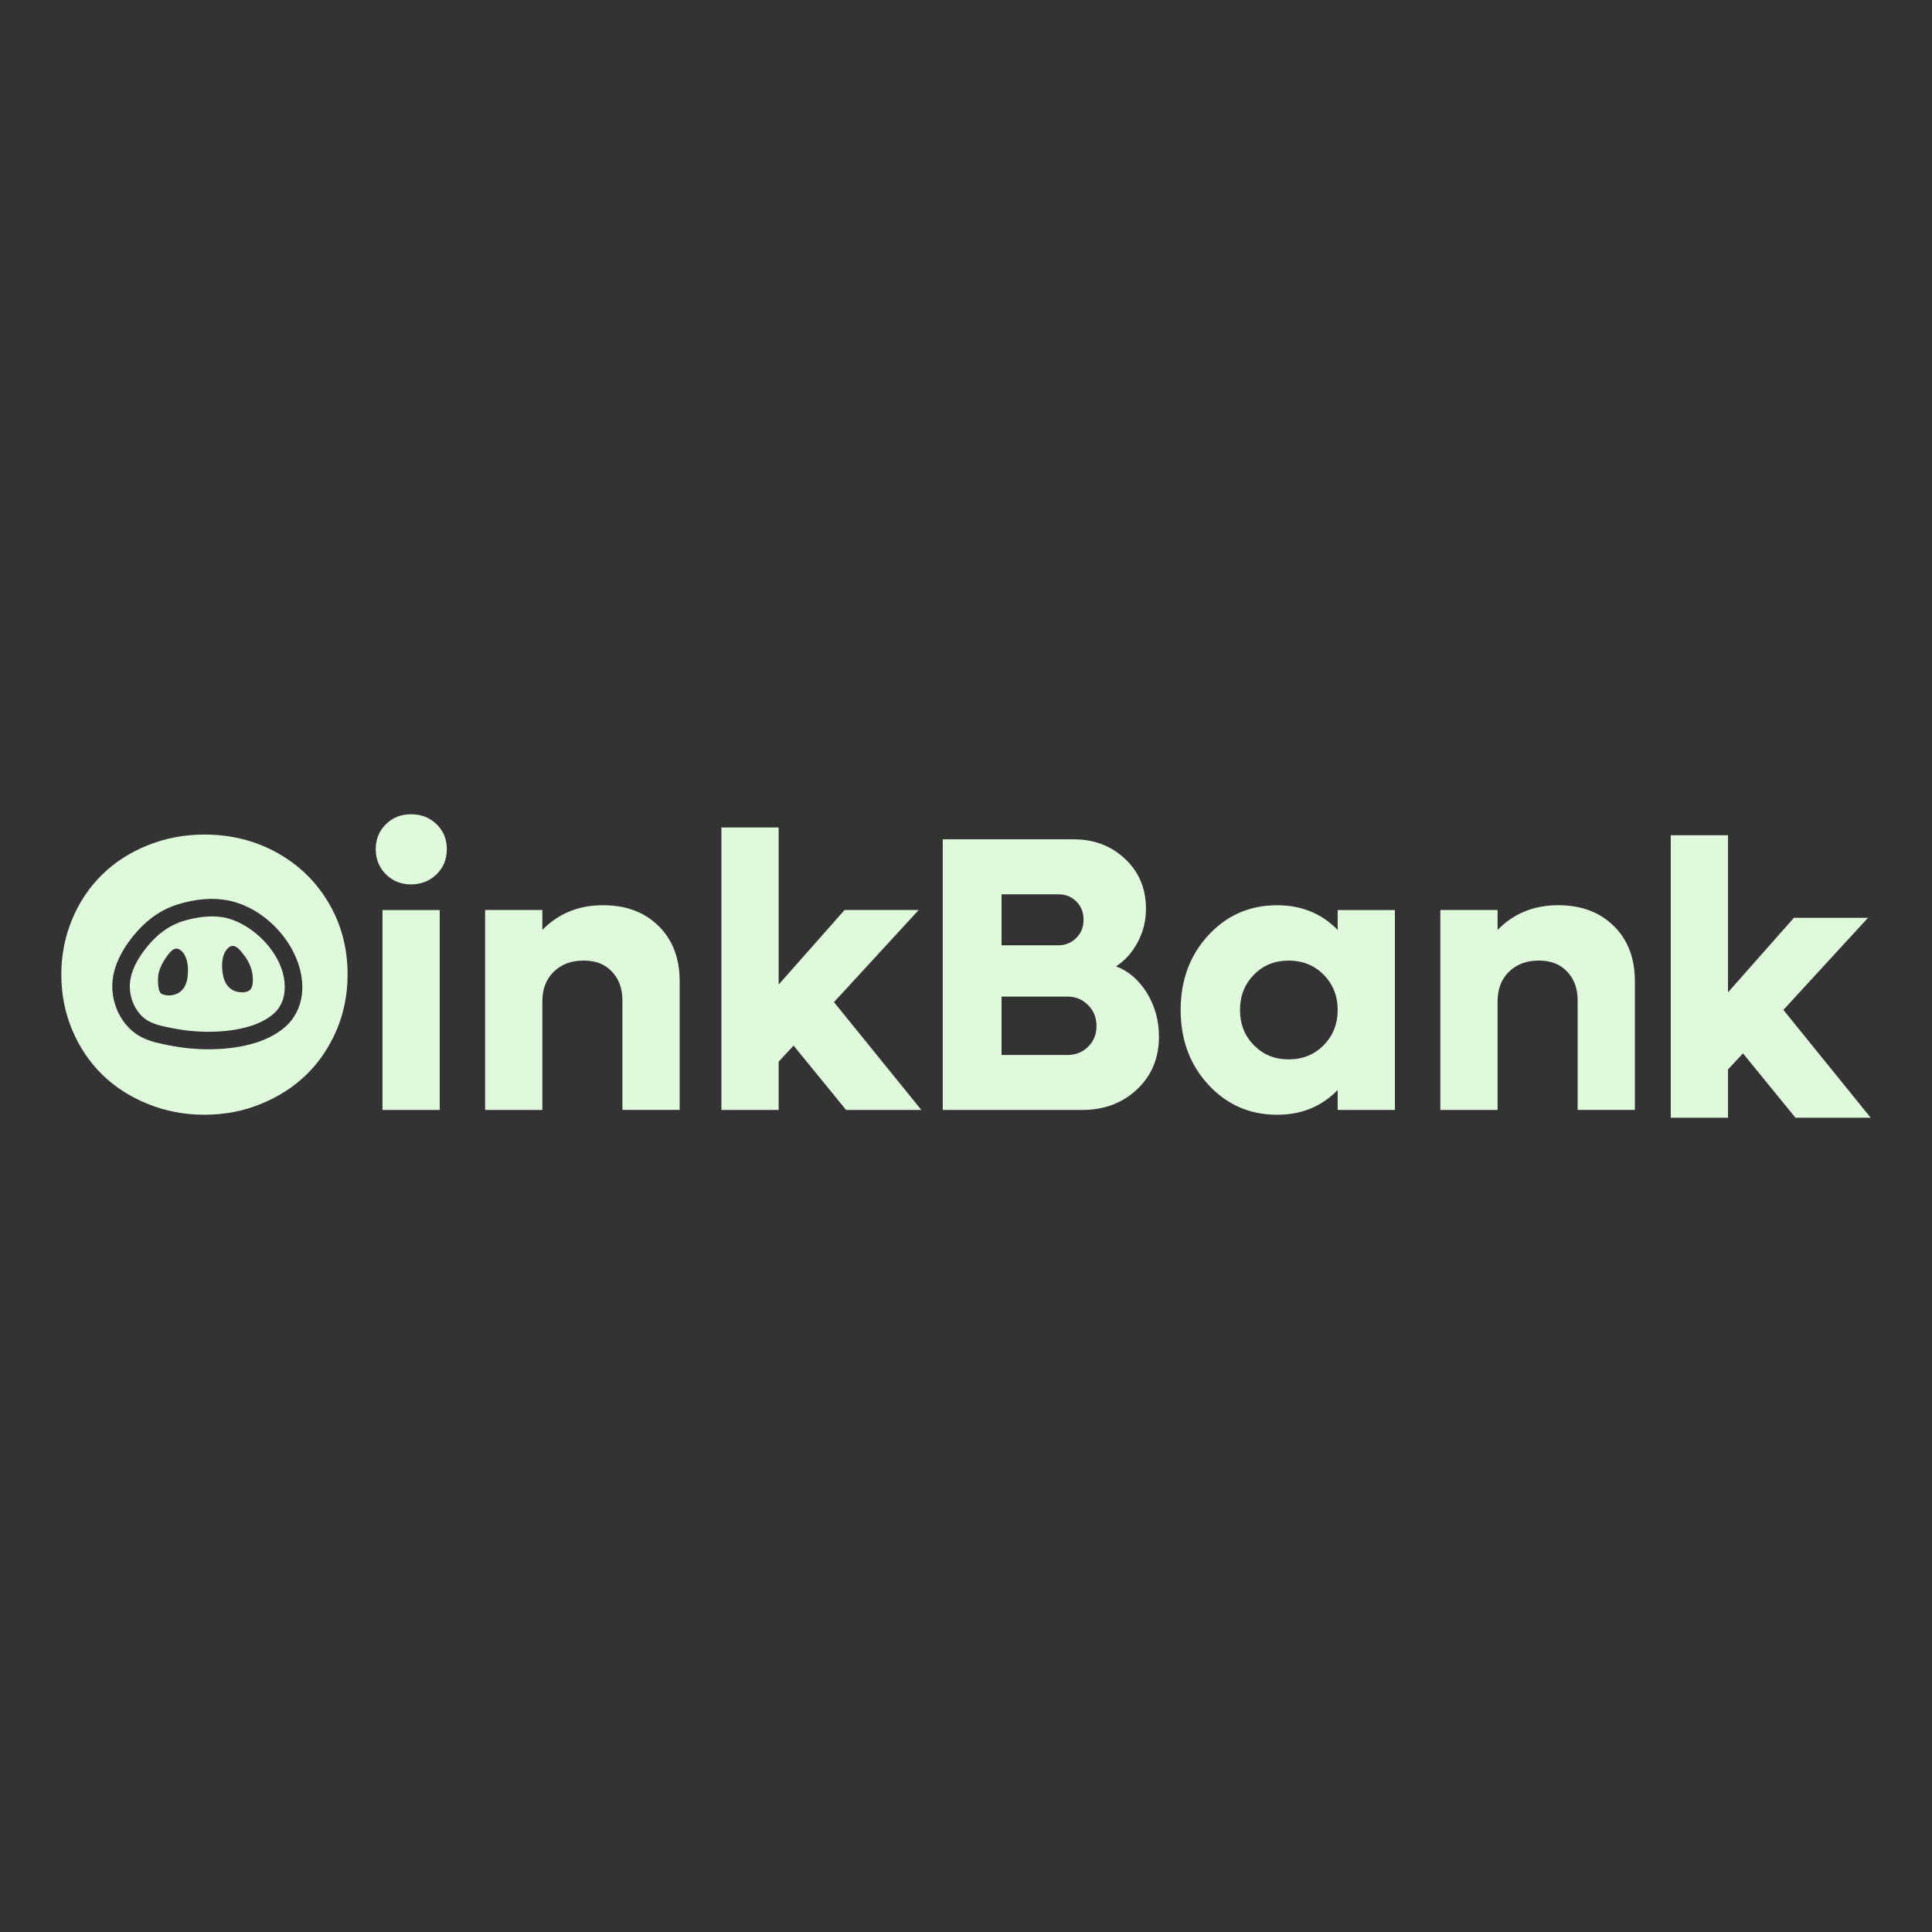 <?xml version="1.0" encoding="UTF-8"?>
<svg id="Capa_1" data-name="Capa 1" xmlns="http://www.w3.org/2000/svg" viewBox="0 0 1080 1080">
  <rect x="0" y="0" width="1080" height="1080" fill="#333333" stroke="none"/>
  <defs>
    <style>
      .cls-1 {
        fill: #e0f9dc;
      }
    </style>
  </defs>
  <path class="cls-1" d="m123.52,512.61c-2.84-.35-5.88-.42-9.01-.13-3.86.32-7.99,1.15-12.2,2.43-6.58,2.01-12.59,6-17.89,11.79-5.62,6.2-12.23,15.65-11.85,25.58.35,8.11,4.63,15.49,10.96,18.78,3.83,1.98,8.62,2.88,13.29,3.77l1.92.35c14.85,2.84,41.58,2.91,54.46-8.72,3.19-2.87,5.24-6.99,5.78-11.59,2.36-19.61-17.89-39.96-35.46-42.26Zm-18.62,33.06c-1.31,12.84-12.84,11.37-14.85,9.71-1.18-.99-1.44-3.19-1.6-4.63-.26-2.33-.22-4.95.35-7.25.8-3.03,2.3-5.85,4.12-8.4,1.5-2.04,3.83-5.72,6.9-4.6,0,0,6.39,2.33,5.08,15.17Zm36.38,3.61c-.1,1.18-.32,2.4-.96,3.42-1.72,2.68-6.74,2.3-9.33,1.21-3.9-1.57-5.85-5.46-6.45-9.45-2.01-12.71,4.22-15.4,4.22-15.4,3-1.31,5.56,2.24,7.12,4.22,3.74,4.54,5.91,10.06,5.4,16Zm-17.76-36.67c-2.84-.35-5.88-.42-9.01-.13-3.86.32-7.99,1.15-12.2,2.43-6.58,2.01-12.59,6-17.89,11.79-5.62,6.2-12.23,15.65-11.85,25.58.35,8.11,4.63,15.49,10.96,18.78,3.83,1.98,8.62,2.88,13.29,3.77l1.92.35c14.85,2.84,41.58,2.91,54.46-8.72,3.19-2.87,5.24-6.99,5.78-11.59,2.36-19.61-17.89-39.96-35.46-42.26Zm-18.62,33.06c-1.31,12.84-12.84,11.37-14.85,9.71-1.18-.99-1.44-3.19-1.6-4.63-.26-2.33-.22-4.95.35-7.25.8-3.03,2.3-5.85,4.12-8.4,1.5-2.04,3.83-5.72,6.9-4.6,0,0,6.39,2.33,5.08,15.17Zm36.38,3.61c-.1,1.18-.32,2.4-.96,3.42-1.72,2.68-6.74,2.3-9.33,1.21-3.9-1.57-5.85-5.46-6.45-9.45-2.01-12.71,4.22-15.4,4.22-15.4,3-1.31,5.56,2.24,7.12,4.22,3.74,4.54,5.91,10.06,5.4,16Zm42.54-44.37c-6.99-11.95-16.61-21.34-28.84-28.17-12.23-6.8-25.81-10.22-40.72-10.22-11.21,0-21.78,2.01-31.72,6.01-9.9,3.99-18.4,9.45-25.46,16.38-7.06,6.93-12.65,15.2-16.71,24.88-4.05,9.68-6.1,19.99-6.1,30.98s2.04,21.34,6.1,31.01c4.06,9.65,9.65,17.95,16.71,24.88,7.06,6.93,15.56,12.39,25.46,16.42,9.93,4.06,20.51,6.07,31.72,6.07s21.72-2.01,31.62-6.07c9.87-4.02,18.37-9.49,25.49-16.42,7.09-6.93,12.68-15.24,16.8-24.88,4.09-9.68,6.13-20.03,6.13-31.01,0-14.63-3.48-27.92-10.48-39.86Zm-15.07,51.1c-.83,6.96-4.02,13.26-9.01,17.76-10.99,9.9-28.46,12.78-43.21,12.78-7.73,0-14.69-.8-19.64-1.76l-1.88-.35c-5.08-.96-10.83-2.04-15.97-4.7-9.39-4.85-15.78-15.49-16.26-27.09-.51-13.25,7.54-25.01,14.37-32.55,6.52-7.15,13.99-12.04,22.29-14.56,4.89-1.5,9.68-2.46,14.25-2.84,1.6-.16,3.19-.22,4.76-.22,2.17,0,4.28.13,6.33.42,25.01,3.23,46.76,29.54,43.98,53.12Zm-45.23-43.41c-2.84-.35-5.88-.42-9.01-.13-3.86.32-7.99,1.15-12.2,2.43-6.58,2.01-12.59,6-17.89,11.79-5.62,6.2-12.23,15.65-11.85,25.58.35,8.11,4.63,15.49,10.96,18.78,3.83,1.98,8.62,2.88,13.29,3.77l1.92.35c14.85,2.84,41.58,2.91,54.46-8.72,3.19-2.87,5.24-6.99,5.78-11.59,2.36-19.61-17.89-39.96-35.46-42.26Zm-18.62,33.06c-1.31,12.84-12.84,11.37-14.85,9.71-1.18-.99-1.44-3.19-1.6-4.63-.26-2.33-.22-4.95.35-7.25.8-3.03,2.3-5.85,4.12-8.4,1.5-2.04,3.83-5.72,6.9-4.6,0,0,6.39,2.33,5.08,15.17Zm36.38,3.61c-.1,1.18-.32,2.4-.96,3.42-1.72,2.68-6.74,2.3-9.33,1.21-3.9-1.57-5.85-5.46-6.45-9.45-2.01-12.71,4.22-15.4,4.22-15.4,3-1.31,5.56,2.24,7.12,4.22,3.74,4.54,5.91,10.06,5.4,16Zm-17.76-36.67c-2.84-.35-5.88-.42-9.01-.13-3.86.32-7.99,1.15-12.2,2.43-6.58,2.01-12.59,6-17.89,11.79-5.62,6.2-12.23,15.65-11.85,25.58.35,8.11,4.63,15.49,10.96,18.78,3.83,1.98,8.62,2.88,13.29,3.77l1.92.35c14.85,2.84,41.58,2.91,54.46-8.72,3.19-2.87,5.24-6.99,5.78-11.59,2.36-19.61-17.89-39.96-35.46-42.26Zm-18.62,33.06c-1.31,12.84-12.84,11.37-14.85,9.71-1.18-.99-1.44-3.19-1.6-4.63-.26-2.33-.22-4.95.35-7.25.8-3.03,2.3-5.85,4.12-8.4,1.5-2.04,3.83-5.72,6.9-4.6,0,0,6.39,2.33,5.08,15.17Zm36.38,3.61c-.1,1.18-.32,2.4-.96,3.42-1.72,2.68-6.74,2.3-9.33,1.21-3.9-1.57-5.85-5.46-6.45-9.45-2.01-12.71,4.22-15.4,4.22-15.4,3-1.31,5.56,2.24,7.12,4.22,3.74,4.54,5.91,10.06,5.4,16Zm-17.76-36.67c-2.84-.35-5.88-.42-9.01-.13-3.86.32-7.99,1.15-12.2,2.43-6.58,2.01-12.59,6-17.89,11.79-5.62,6.2-12.23,15.65-11.85,25.58.35,8.11,4.63,15.49,10.96,18.78,3.83,1.98,8.62,2.88,13.29,3.77l1.92.35c14.85,2.84,41.58,2.91,54.46-8.72,3.19-2.87,5.24-6.99,5.78-11.59,2.36-19.61-17.89-39.96-35.46-42.26Zm-18.62,33.06c-1.31,12.84-12.84,11.37-14.85,9.71-1.18-.99-1.44-3.19-1.6-4.63-.26-2.33-.22-4.95.35-7.25.8-3.03,2.3-5.85,4.12-8.4,1.5-2.04,3.83-5.72,6.9-4.6,0,0,6.39,2.33,5.08,15.17Zm36.38,3.61c-.1,1.18-.32,2.4-.96,3.42-1.72,2.68-6.74,2.3-9.33,1.21-3.9-1.57-5.85-5.46-6.45-9.45-2.01-12.71,4.22-15.4,4.22-15.4,3-1.31,5.56,2.24,7.12,4.22,3.74,4.54,5.91,10.06,5.4,16Z"/>
  <path class="cls-1" d="m244.03,460.74c-3.8-3.7-8.56-5.56-14.28-5.56s-10.25,1.85-14.02,5.56c-3.8,3.74-5.69,8.37-5.69,13.93s1.88,10.32,5.69,14.09c3.77,3.74,8.47,5.62,14.02,5.62s10.48-1.88,14.28-5.62c3.83-3.77,5.75-8.43,5.75-14.09s-1.92-10.19-5.75-13.93Zm-30.22,47.97v111.76h32v-111.76h-32Z"/>
  <path class="cls-1" d="m368.15,517.65c-7.82-7.76-18.17-11.63-31.05-11.63-13.61,0-24.91,4.6-33.92,13.8v-11.12h-32v111.76h32v-60.69c0-6.87,2.11-12.39,6.36-16.55,4.25-4.18,9.81-6.26,16.67-6.26s11.82,2.01,15.78,6.1c3.96,4.06,5.94,9.49,5.94,16.26v61.13h32.01v-71.93c0-12.87-3.93-23.16-11.79-30.89Z"/>
  <path class="cls-1" d="m466.2,560.2l47.34-51.49h-41.43l-36.83,41.65v-87.8h-32.01v157.91h32.01v-26.99l8.33-8.98,29.35,35.96h42.07l-48.84-60.27Z"/>
  <path class="cls-1" d="m641.2,555.15c-4.47-7.25-10.22-12.26-17.31-14.98,4.92-3.13,8.94-7.6,12.04-13.38,3.13-5.78,4.67-12.04,4.67-18.85,0-11.18-3.87-20.44-11.6-27.76-7.76-7.31-17.34-10.99-28.75-10.99h-73.24v151.27h78.03c12.3,0,22.49-3.87,30.63-11.56,8.14-7.7,12.2-17.54,12.2-29.45,0-8.91-2.24-17.02-6.68-24.31Zm-81.32-55.22h31.81c3.99,0,7.31,1.34,10,4.02,2.68,2.65,4.02,6.07,4.02,10.22s-1.37,7.44-4.09,10.16c-2.72,2.71-6.04,4.09-9.93,4.09h-31.81v-28.49Zm48.45,85.15c-3.1,3.1-6.99,4.66-11.63,4.66h-36.83v-32.64h36.83c4.57,0,8.43,1.57,11.56,4.76,3.13,3.16,4.69,7.09,4.69,11.72s-1.53,8.4-4.63,11.5Z"/>
  <path class="cls-1" d="m747.76,508.71v11.12c-8.98-9.2-20.25-13.8-33.82-13.8-15.33,0-28.17,5.59-38.49,16.8-10.32,11.21-15.46,25.14-15.46,41.75s5.14,30.57,15.46,41.75c10.32,11.21,23.16,16.83,38.49,16.83,13.57,0,24.85-4.6,33.82-13.83v11.15h32v-111.76h-32Zm-7.83,75.57c-5.21,5.27-11.72,7.92-19.58,7.92s-14.25-2.65-19.42-7.92c-5.17-5.27-7.76-11.85-7.76-19.71s2.59-14.41,7.76-19.68c5.17-5.3,11.66-7.92,19.42-7.92s14.37,2.62,19.58,7.92c5.21,5.27,7.83,11.85,7.83,19.68s-2.62,14.44-7.83,19.71Z"/>
  <path class="cls-1" d="m902.13,517.65c-7.86-7.76-18.21-11.63-31.05-11.63-13.64,0-24.94,4.6-33.92,13.8v-11.12h-32v111.76h32v-60.69c0-6.87,2.11-12.39,6.36-16.55,4.25-4.18,9.81-6.26,16.64-6.26s11.85,2.01,15.81,6.1c3.96,4.06,5.94,9.49,5.94,16.26v61.13h32v-71.93c0-12.87-3.93-23.16-11.78-30.89Z"/>
  <path class="cls-1" d="m996.92,564.55l47.31-51.49h-41.43l-36.83,41.65v-87.8h-32.01v157.91h32.01v-26.99l8.37-8.98,29.32,35.96h42.07l-48.81-60.27Z"/>
</svg>